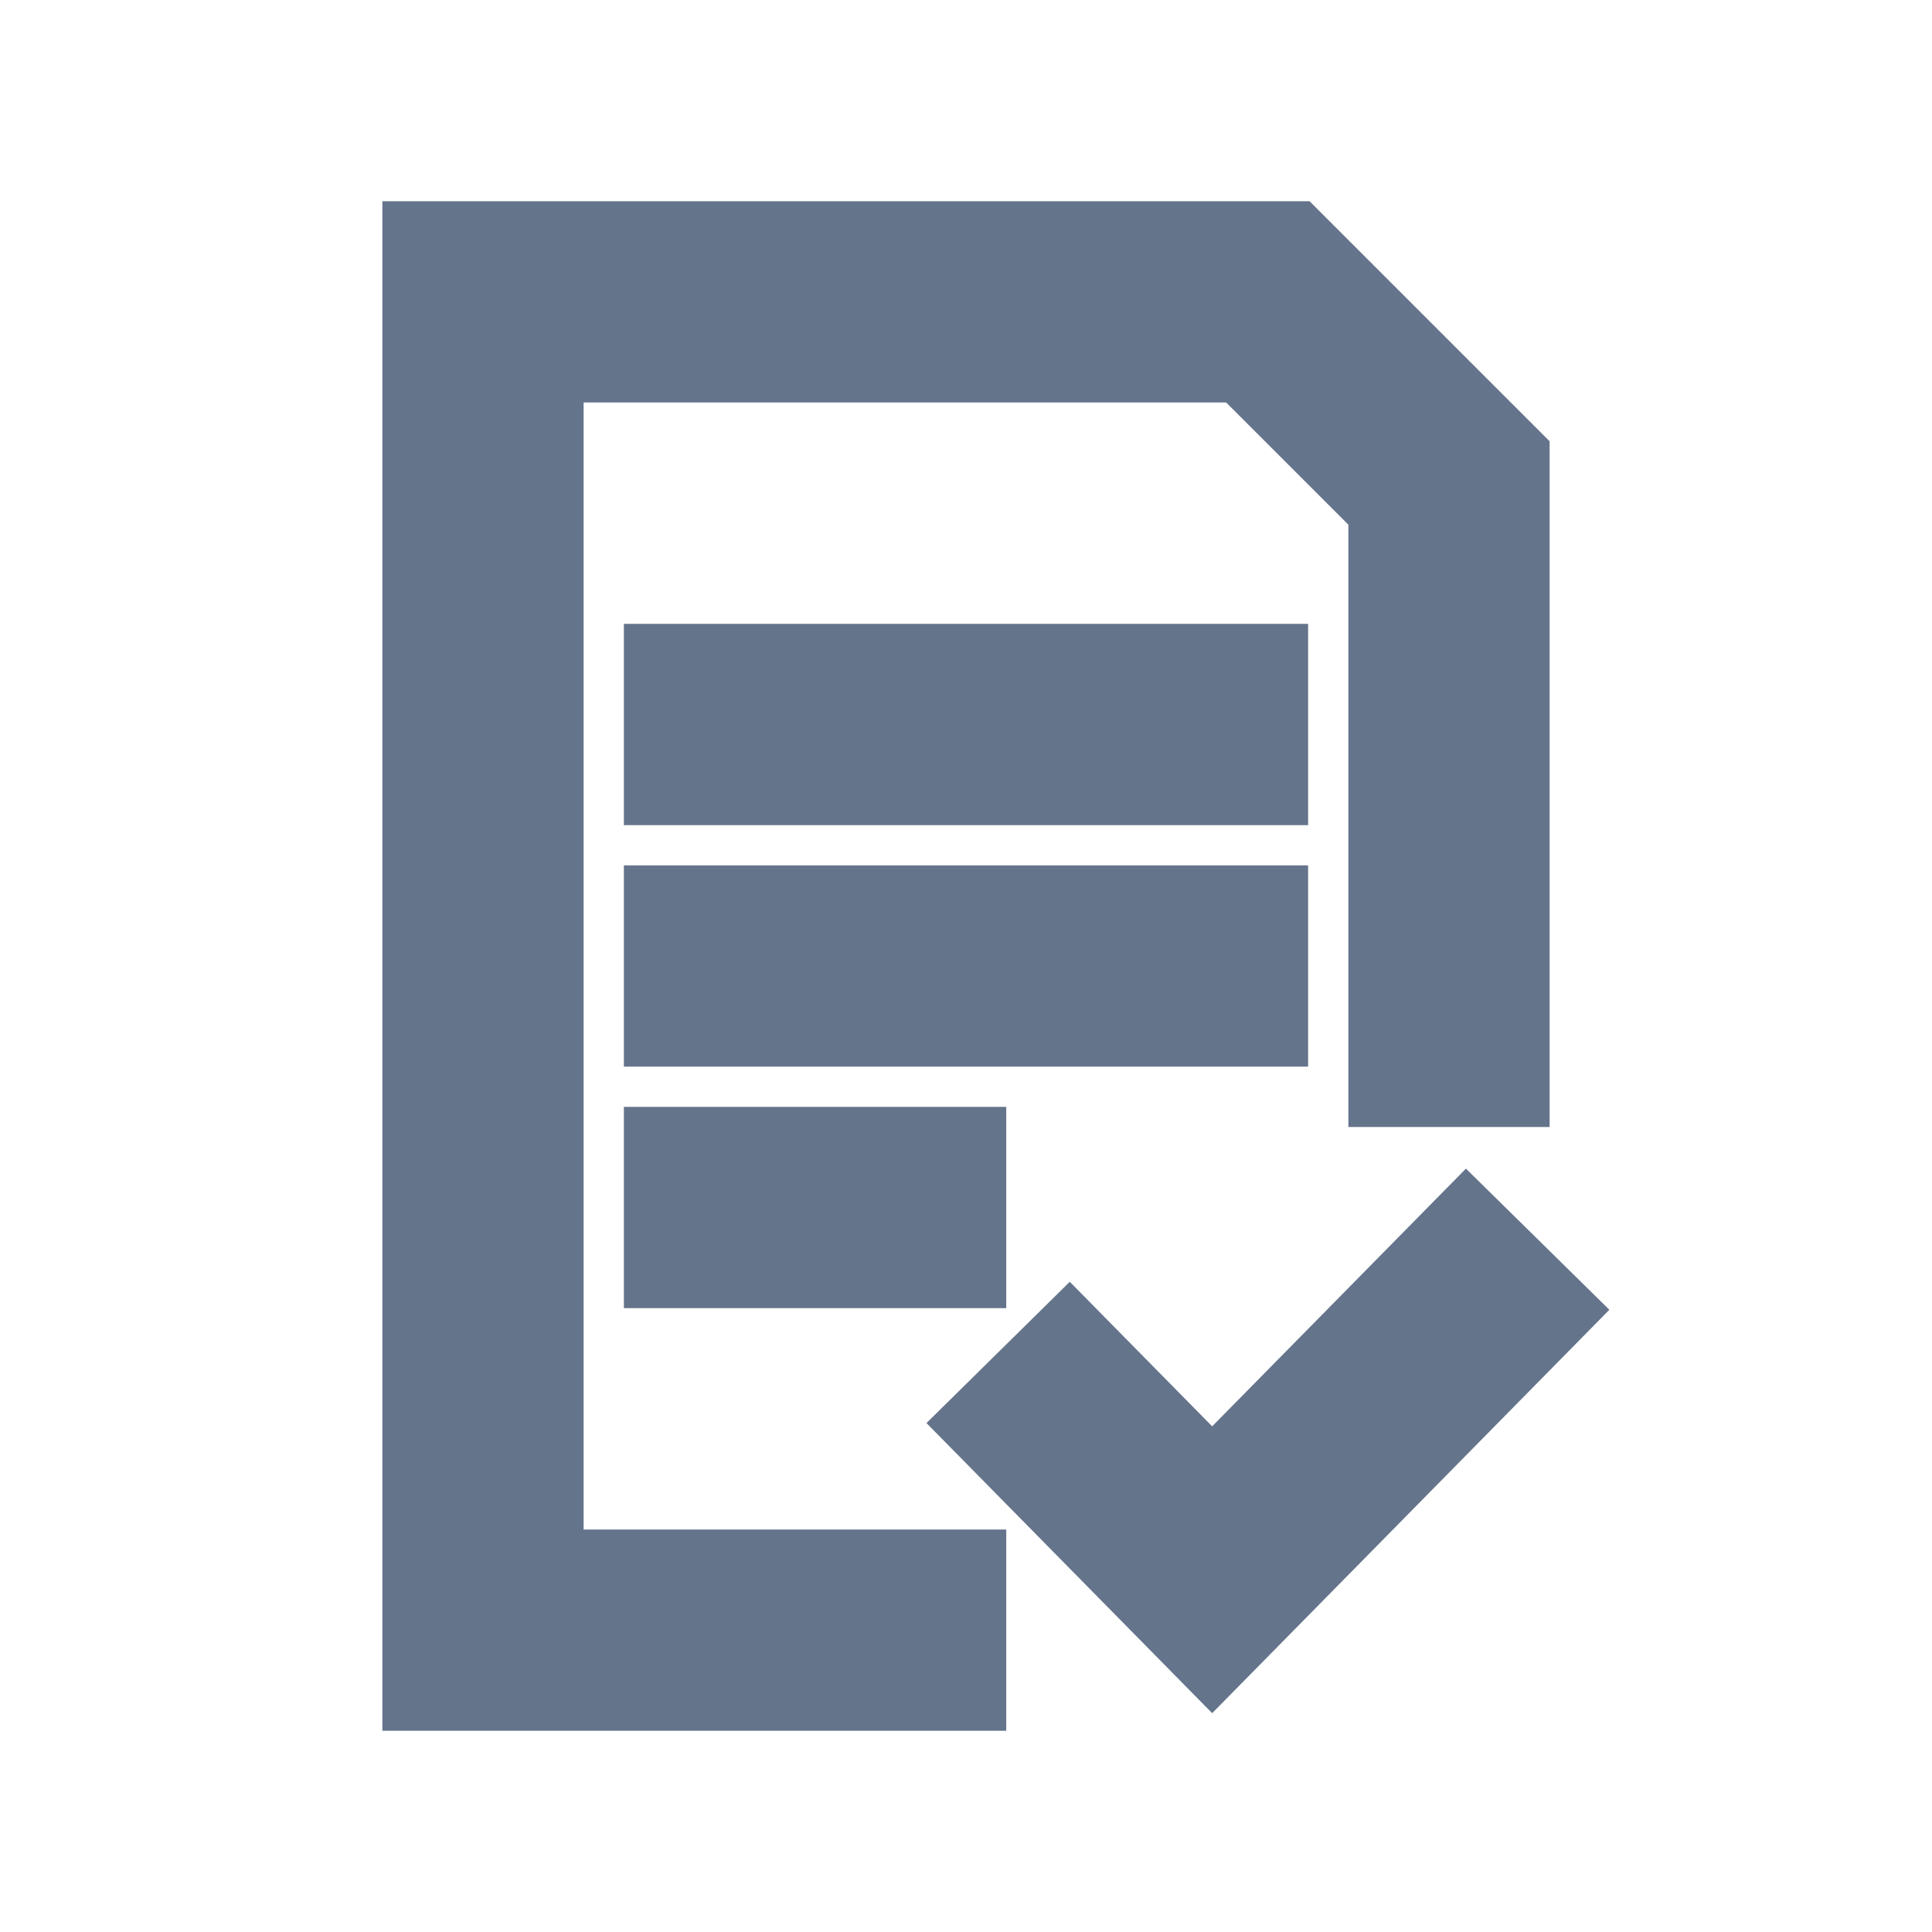 <!DOCTYPE svg PUBLIC "-//W3C//DTD SVG 1.1//EN" "http://www.w3.org/Graphics/SVG/1.1/DTD/svg11.dtd">

<!-- Uploaded to: SVG Repo, www.svgrepo.com, Transformed by: SVG Repo Mixer Tools -->
<svg width="800px" height="800px" viewBox="0 0 24 24" fill="none" xmlns="http://www.w3.org/2000/svg" stroke="#64748b">

<g id="SVGRepo_iconCarrier"> <path fill-rule="evenodd" clip-rule="evenodd" d="M16.061 3H5.25V21H12V19.5H6.75V4.5H15.439L17.25 6.311V13.5H18.75V5.689L16.061 3ZM15.75 9.75H8.25V8.25H15.75V9.75ZM15.75 12.75H8.25V11.25H15.75V12.75ZM12 15.75H8.25V14.25H12V15.75ZM15.058 20.569L19.285 16.276L18.216 15.224L15.058 18.431L13.284 16.63L12.216 17.683L15.058 20.569Z" fill="#64748b"/> </g>

</svg>